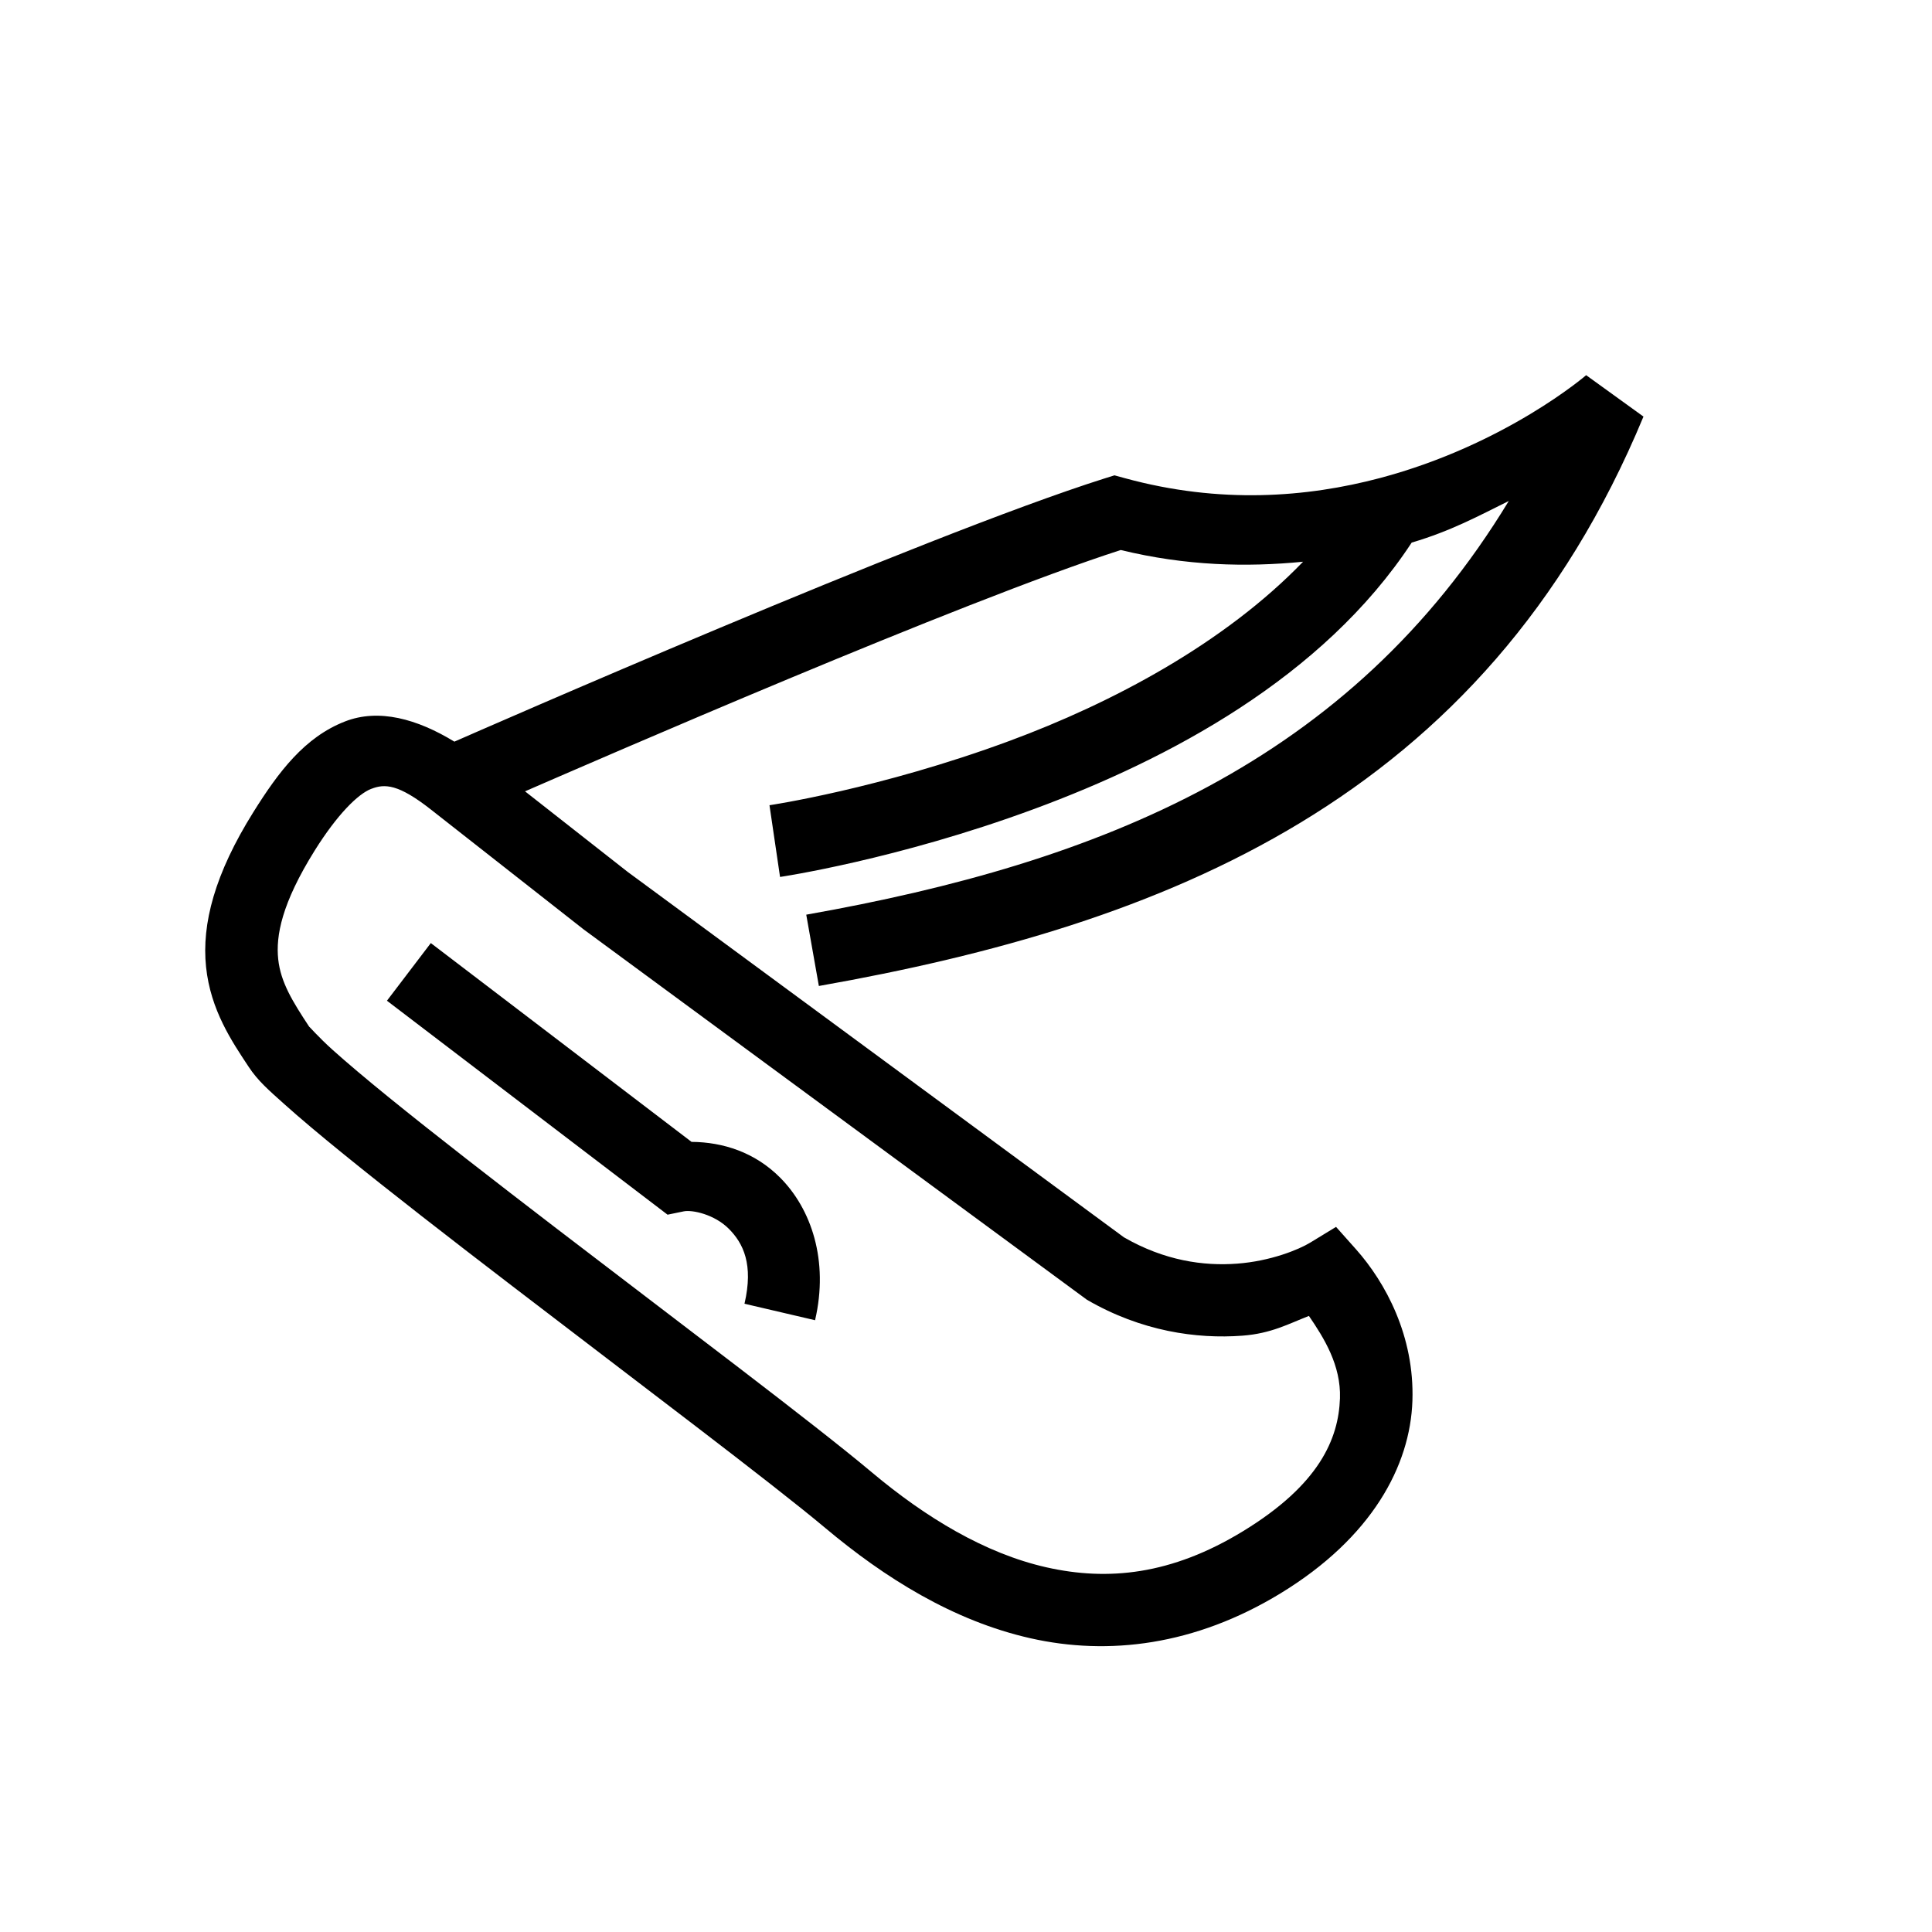<!-- Generated by IcoMoon.io -->
<svg version="1.1" xmlns="http://www.w3.org/2000/svg" width="32" height="32" viewBox="0 0 32 32">
<title>pocketknife</title>
<path d="M26.273 6.213c0 0-1.333 1.152-3.417 1.705-1.208 0.32-2.647 0.434-4.225 0.002l-0.172-0.047-0.169 0.053c-3.003 0.95-10.408 4.202-10.764 4.358-0.617-0.377-1.253-0.553-1.813-0.334-0.666 0.26-1.097 0.83-1.517 1.502-0.637 1.018-0.858 1.848-0.783 2.564s0.429 1.235 0.705 1.653c0.153 0.232 0.327 0.382 0.588 0.616s0.593 0.513 0.98 0.827c0.773 0.628 1.762 1.395 2.792 2.184 2.059 1.579 4.293 3.259 5.191 4.012 0.981 0.823 2.115 1.537 3.4 1.827s2.72 0.122 4.142-0.745c1.513-0.923 2.147-2.112 2.183-3.188s-0.448-1.961-0.931-2.506l-0.334-0.375-0.428 0.261c-0.189 0.115-0.656 0.307-1.212 0.348-0.554 0.042-1.202-0.049-1.873-0.436l-8.22-6.053-1.7-1.334c1.172-0.509 7.211-3.141 9.867-3.997 1.082 0.263 2.081 0.286 3.020 0.194-1.307 1.354-3.159 2.338-4.866 2.969-2.15 0.795-3.972 1.064-3.972 1.064l0.175 1.188c0 0 1.938-0.286 4.212-1.127 2.213-0.818 4.778-2.169 6.25-4.411 0.652-0.192 1.11-0.443 1.608-0.689-2.631 4.335-6.76 5.989-11.636 6.852l0.209 1.181c5.711-1.010 11.015-3.064 13.658-9.431l-0.947-0.684zM6.15 13.066c0.222-0.087 0.447-0.082 0.989 0.344l2.528 1.984 8.336 6.134c0.901 0.523 1.816 0.652 2.575 0.595 0.479-0.036 0.763-0.196 1.102-0.327 0.25 0.366 0.532 0.817 0.514 1.364-0.023 0.67-0.34 1.43-1.608 2.203-1.185 0.723-2.236 0.826-3.253 0.597s-2.002-0.826-2.892-1.573c-0.973-0.817-3.18-2.473-5.233-4.047-1.026-0.787-2.010-1.549-2.766-2.163-0.378-0.307-0.699-0.578-0.934-0.789s-0.401-0.404-0.386-0.381c-0.275-0.418-0.473-0.735-0.514-1.12s0.056-0.922 0.606-1.802c0.372-0.594 0.714-0.934 0.936-1.020zM7.136 15.62l-0.727 0.955 4.648 3.544 0.267-0.055c0.141-0.029 0.509 0.049 0.748 0.289s0.411 0.589 0.259 1.241l1.169 0.273c0.23-0.988-0.063-1.845-0.58-2.363-0.417-0.418-0.942-0.587-1.466-0.591l-4.32-3.294z"></path>
</svg>
